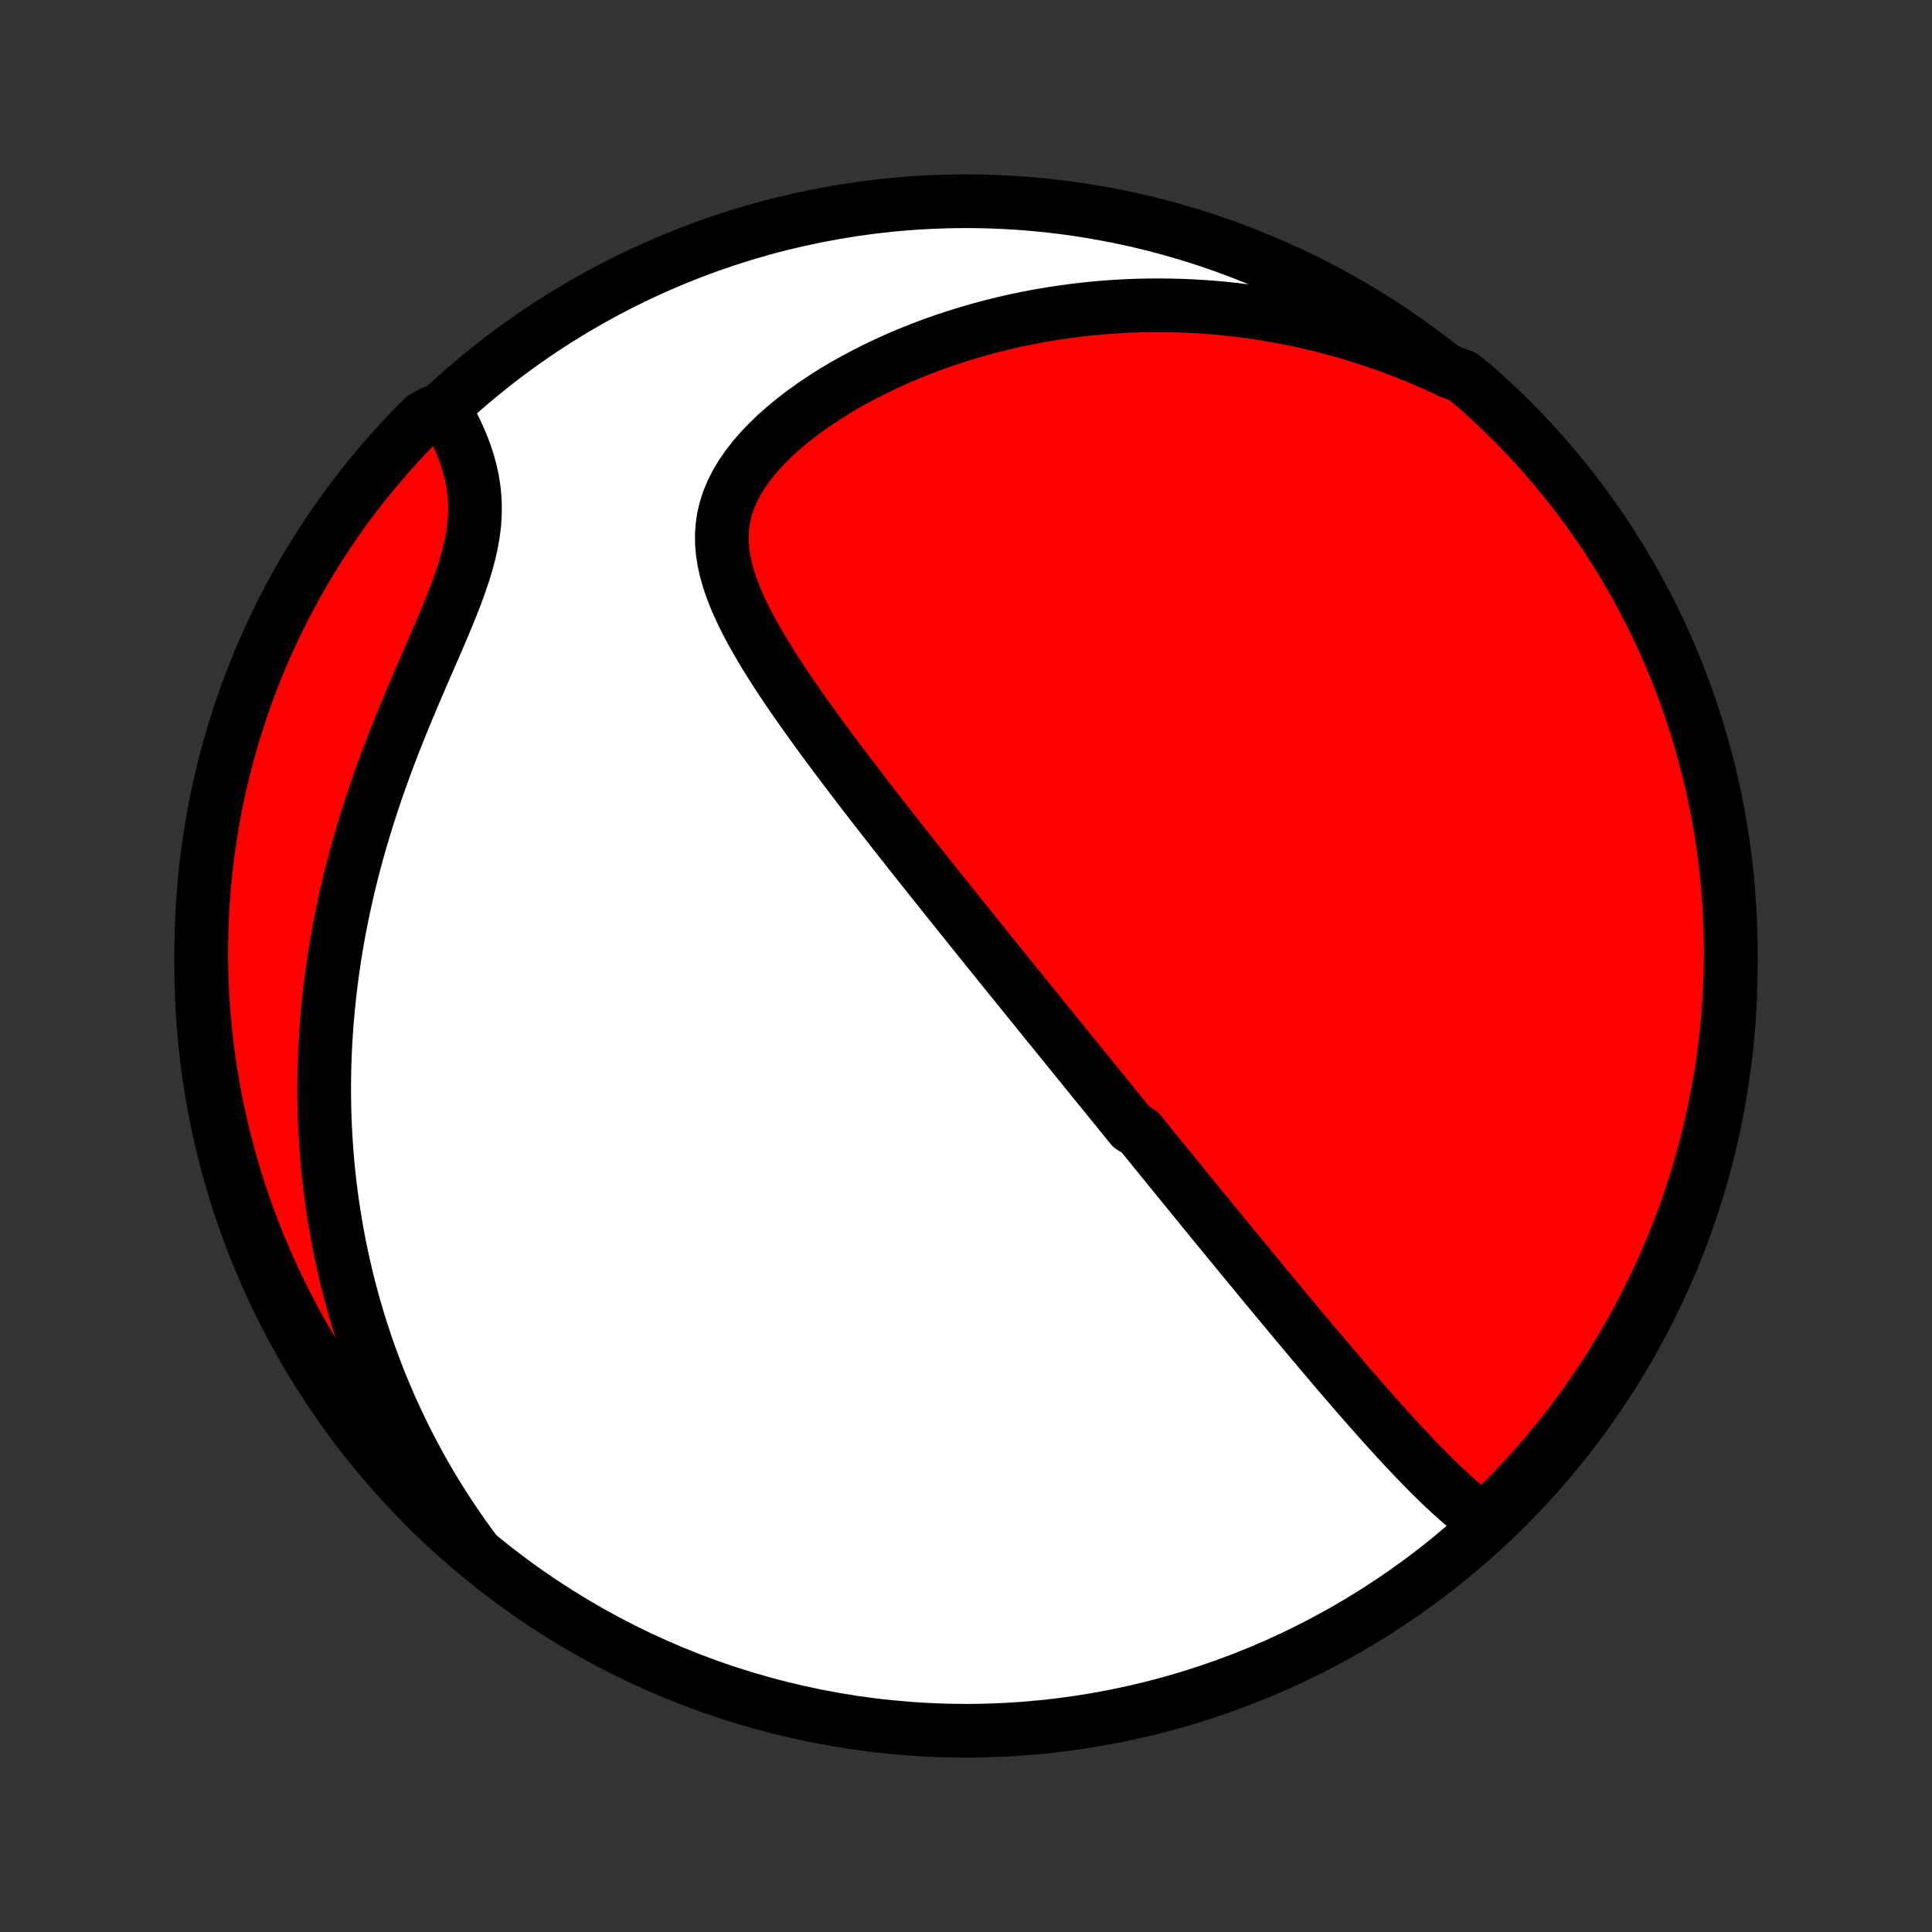 <?xml version="1.0" encoding="utf-8" standalone="no"?>
<!DOCTYPE svg PUBLIC "-//W3C//DTD SVG 1.1//EN"
  "http://www.w3.org/Graphics/SVG/1.1/DTD/svg11.dtd">
<!-- Created with matplotlib (http://matplotlib.org/) -->
<svg height="72pt" version="1.1" viewBox="0 0 72 72" width="72pt" xmlns="http://www.w3.org/2000/svg" xmlns:xlink="http://www.w3.org/1999/xlink">
 <rect x="0" y="0" width="72" height="72" fill="#333333" stroke="none"/>
 <defs>
  <style type="text/css">
*{stroke-linecap:butt;stroke-linejoin:round;}
  </style>
 </defs>
 <g id="figure_1">
  <g id="patch_1">
   <path d="
M0 72
L72 72
L72 0
L0 0
z
" style="fill:none;"/>
  </g>
  <g id="axes_1">
   <g id="PatchCollection_1">
    <defs>
     <path d="
M36 -7.5
C43.558 -7.5 50.808 -10.503 56.153 -15.848
C61.497 -21.192 64.5 -28.442 64.5 -36
C64.5 -43.558 61.497 -50.808 56.153 -56.153
C50.808 -61.497 43.558 -64.5 36 -64.5
C28.442 -64.5 21.192 -61.497 15.848 -56.153
C10.503 -50.808 7.5 -43.558 7.5 -36
C7.5 -28.442 10.503 -21.192 15.848 -15.848
C21.192 -10.503 28.442 -7.5 36 -7.5
z
" id="C0_0_a811fe30f3"/>
     <path d="
M55.413 -15.24
L55.18 -15.406
L54.95 -15.581
L54.724 -15.761
L54.5 -15.948
L54.279 -16.14
L54.061 -16.337
L53.844 -16.537
L53.63 -16.741
L53.418 -16.948
L53.208 -17.158
L52.999 -17.369
L52.793 -17.583
L52.588 -17.798
L52.384 -18.014
L52.182 -18.231
L51.982 -18.448
L51.783 -18.667
L51.586 -18.885
L51.39 -19.104
L51.195 -19.323
L51.002 -19.542
L50.81 -19.76
L50.62 -19.978
L50.431 -20.196
L50.243 -20.413
L50.057 -20.63
L49.872 -20.846
L49.688 -21.061
L49.506 -21.275
L49.325 -21.489
L49.145 -21.702
L48.966 -21.914
L48.788 -22.125
L48.612 -22.335
L48.436 -22.545
L48.262 -22.753
L48.089 -22.961
L47.917 -23.168
L47.746 -23.373
L47.576 -23.578
L47.407 -23.782
L47.238 -23.985
L47.071 -24.187
L46.905 -24.389
L46.739 -24.589
L46.575 -24.789
L46.411 -24.988
L46.248 -25.187
L46.085 -25.384
L45.923 -25.581
L45.763 -25.777
L45.602 -25.973
L45.442 -26.168
L45.283 -26.363
L45.124 -26.556
L44.966 -26.75
L44.808 -26.943
L44.651 -27.136
L44.494 -27.328
L44.337 -27.52
L44.181 -27.711
L44.025 -27.902
L43.87 -28.094
L43.714 -28.285
L43.559 -28.475
L43.404 -28.666
L43.248 -28.856
L43.093 -29.047
L42.939 -29.238
L42.784 -29.428
L42.629 -29.619
L42.474 -29.81
L42.163 -30.001
L42.008 -30.192
L41.852 -30.384
L41.696 -30.576
L41.54 -30.768
L41.383 -30.961
L41.227 -31.154
L41.069 -31.348
L40.911 -31.542
L40.753 -31.737
L40.595 -31.932
L40.435 -32.128
L40.276 -32.325
L40.115 -32.523
L39.954 -32.722
L39.792 -32.921
L39.63 -33.121
L39.466 -33.323
L39.302 -33.525
L39.137 -33.729
L38.971 -33.933
L38.804 -34.139
L38.637 -34.346
L38.468 -34.554
L38.298 -34.764
L38.127 -34.975
L37.955 -35.188
L37.782 -35.402
L37.608 -35.617
L37.432 -35.834
L37.255 -36.053
L37.078 -36.274
L36.898 -36.496
L36.718 -36.72
L36.535 -36.946
L36.352 -37.174
L36.167 -37.403
L35.981 -37.635
L35.793 -37.869
L35.604 -38.105
L35.413 -38.343
L35.221 -38.583
L35.027 -38.825
L34.832 -39.07
L34.635 -39.317
L34.437 -39.566
L34.236 -39.818
L34.035 -40.072
L33.832 -40.329
L33.628 -40.588
L33.422 -40.849
L33.215 -41.113
L33.006 -41.38
L32.796 -41.649
L32.585 -41.921
L32.373 -42.195
L32.159 -42.471
L31.945 -42.751
L31.73 -43.033
L31.514 -43.317
L31.297 -43.604
L31.081 -43.893
L30.863 -44.185
L30.646 -44.479
L30.43 -44.776
L30.214 -45.075
L29.999 -45.376
L29.785 -45.679
L29.572 -45.984
L29.362 -46.292
L29.154 -46.601
L28.95 -46.913
L28.749 -47.226
L28.553 -47.541
L28.362 -47.857
L28.177 -48.175
L27.999 -48.494
L27.829 -48.815
L27.669 -49.136
L27.519 -49.459
L27.381 -49.782
L27.257 -50.107
L27.149 -50.432
L27.057 -50.758
L26.985 -51.084
L26.933 -51.41
L26.904 -51.737
L26.9 -52.063
L26.922 -52.389
L26.97 -52.714
L27.047 -53.038
L27.152 -53.36
L27.285 -53.68
L27.447 -53.998
L27.635 -54.312
L27.85 -54.623
L28.088 -54.929
L28.35 -55.23
L28.633 -55.526
L28.935 -55.816
L29.255 -56.098
L29.59 -56.374
L29.94 -56.642
L30.303 -56.902
L30.677 -57.153
L31.061 -57.397
L31.454 -57.631
L31.855 -57.856
L32.262 -58.073
L32.675 -58.28
L33.093 -58.478
L33.514 -58.667
L33.94 -58.846
L34.367 -59.016
L34.797 -59.177
L35.229 -59.328
L35.661 -59.471
L36.094 -59.604
L36.527 -59.729
L36.96 -59.844
L37.392 -59.952
L37.823 -60.05
L38.253 -60.14
L38.682 -60.222
L39.108 -60.295
L39.533 -60.361
L39.955 -60.419
L40.376 -60.47
L40.793 -60.513
L41.208 -60.548
L41.62 -60.577
L42.03 -60.598
L42.436 -60.613
L42.84 -60.621
L43.24 -60.623
L43.637 -60.618
L44.031 -60.608
L44.422 -60.591
L44.809 -60.568
L45.194 -60.54
L45.574 -60.506
L45.952 -60.466
L46.327 -60.422
L46.698 -60.371
L47.065 -60.316
L47.43 -60.256
L47.791 -60.191
L48.15 -60.121
L48.505 -60.047
L48.857 -59.967
L49.205 -59.884
L49.551 -59.795
L49.894 -59.703
L50.234 -59.606
L50.57 -59.505
L50.904 -59.399
L51.235 -59.29
L51.563 -59.176
L51.889 -59.058
L52.212 -58.937
L52.532 -58.811
L52.849 -58.681
L53.164 -58.547
L53.476 -58.41
L53.786 -58.269
L54.093 -58.123
L54.497 -57.974
L54.873 -57.682
L55.242 -57.356
L55.606 -57.023
L55.965 -56.684
L56.316 -56.339
L56.662 -55.987
L57.002 -55.63
L57.335 -55.266
L57.661 -54.897
L57.981 -54.521
L58.294 -54.141
L58.601 -53.754
L58.9 -53.362
L59.193 -52.965
L59.478 -52.563
L59.757 -52.156
L60.028 -51.744
L60.292 -51.327
L60.548 -50.905
L60.797 -50.479
L61.039 -50.048
L61.272 -49.613
L61.498 -49.174
L61.717 -48.731
L61.927 -48.284
L62.13 -47.833
L62.324 -47.379
L62.511 -46.921
L62.69 -46.46
L62.86 -45.996
L63.022 -45.529
L63.176 -45.058
L63.322 -44.585
L63.459 -44.11
L63.588 -43.632
L63.709 -43.151
L63.821 -42.669
L63.925 -42.184
L64.02 -41.698
L64.106 -41.209
L64.185 -40.72
L64.254 -40.228
L64.315 -39.736
L64.367 -39.242
L64.411 -38.748
L64.446 -38.252
L64.472 -37.756
L64.49 -37.259
L64.499 -36.762
L64.499 -36.265
L64.491 -35.767
L64.474 -35.27
L64.448 -34.773
L64.413 -34.276
L64.37 -33.78
L64.319 -33.284
L64.258 -32.79
L64.189 -32.296
L64.112 -31.803
L64.026 -31.312
L63.931 -30.822
L63.828 -30.334
L63.716 -29.847
L63.596 -29.362
L63.468 -28.88
L63.331 -28.399
L63.186 -27.921
L63.032 -27.445
L62.871 -26.972
L62.701 -26.502
L62.523 -26.034
L62.337 -25.57
L62.143 -25.108
L61.941 -24.65
L61.731 -24.196
L61.513 -23.745
L61.287 -23.298
L61.054 -22.854
L60.813 -22.415
L60.565 -21.98
L60.309 -21.549
L60.045 -21.122
L59.775 -20.701
L59.497 -20.283
L59.212 -19.871
L58.919 -19.463
L58.62 -19.06
L58.314 -18.663
L58.002 -18.271
L57.682 -17.884
L57.356 -17.503
L57.023 -17.127
L56.684 -16.758
L56.339 -16.393
L55.987 -16.035
z
" id="C0_1_a238beb2ef"/>
     <path d="
M17.656 -14.244
L17.456 -14.517
L17.259 -14.791
L17.067 -15.066
L16.88 -15.342
L16.696 -15.618
L16.517 -15.896
L16.342 -16.175
L16.17 -16.455
L16.003 -16.736
L15.839 -17.018
L15.68 -17.301
L15.524 -17.585
L15.371 -17.87
L15.223 -18.156
L15.078 -18.444
L14.936 -18.733
L14.798 -19.023
L14.663 -19.315
L14.532 -19.608
L14.404 -19.902
L14.279 -20.198
L14.158 -20.496
L14.04 -20.795
L13.926 -21.096
L13.814 -21.398
L13.706 -21.702
L13.601 -22.008
L13.5 -22.316
L13.402 -22.626
L13.306 -22.937
L13.215 -23.251
L13.126 -23.567
L13.041 -23.885
L12.959 -24.205
L12.881 -24.527
L12.806 -24.852
L12.734 -25.179
L12.665 -25.509
L12.601 -25.841
L12.539 -26.175
L12.482 -26.513
L12.428 -26.853
L12.377 -27.195
L12.33 -27.541
L12.287 -27.889
L12.248 -28.24
L12.213 -28.594
L12.182 -28.951
L12.155 -29.311
L12.132 -29.674
L12.113 -30.041
L12.098 -30.41
L12.088 -30.783
L12.083 -31.159
L12.082 -31.538
L12.086 -31.92
L12.094 -32.306
L12.108 -32.695
L12.126 -33.088
L12.15 -33.483
L12.179 -33.882
L12.213 -34.285
L12.253 -34.69
L12.298 -35.099
L12.349 -35.511
L12.405 -35.927
L12.468 -36.345
L12.537 -36.766
L12.611 -37.191
L12.692 -37.618
L12.779 -38.048
L12.873 -38.48
L12.972 -38.915
L13.079 -39.353
L13.191 -39.792
L13.31 -40.234
L13.436 -40.677
L13.568 -41.122
L13.706 -41.568
L13.85 -42.016
L14 -42.464
L14.156 -42.913
L14.318 -43.361
L14.485 -43.81
L14.657 -44.259
L14.834 -44.706
L15.014 -45.153
L15.198 -45.597
L15.384 -46.04
L15.572 -46.48
L15.761 -46.918
L15.95 -47.352
L16.137 -47.782
L16.321 -48.208
L16.501 -48.629
L16.675 -49.045
L16.841 -49.455
L16.998 -49.859
L17.142 -50.256
L17.274 -50.646
L17.39 -51.029
L17.489 -51.404
L17.571 -51.771
L17.633 -52.13
L17.676 -52.481
L17.698 -52.824
L17.701 -53.16
L17.686 -53.487
L17.652 -53.807
L17.602 -54.119
L17.536 -54.424
L17.456 -54.722
L17.364 -55.014
L17.261 -55.298
L17.148 -55.576
L17.027 -55.848
L16.898 -56.113
L16.764 -56.372
L16.128 -56.626
L15.774 -56.429
L15.427 -56.079
L15.086 -55.723
L14.751 -55.361
L14.423 -54.993
L14.101 -54.619
L13.786 -54.24
L13.478 -53.855
L13.176 -53.464
L12.882 -53.069
L12.595 -52.668
L12.314 -52.262
L12.041 -51.851
L11.776 -51.435
L11.517 -51.014
L11.266 -50.589
L11.023 -50.16
L10.787 -49.726
L10.559 -49.288
L10.339 -48.846
L10.126 -48.4
L9.922 -47.95
L9.725 -47.497
L9.536 -47.04
L9.356 -46.58
L9.183 -46.116
L9.019 -45.65
L8.863 -45.18
L8.715 -44.708
L8.576 -44.233
L8.444 -43.756
L8.322 -43.276
L8.207 -42.794
L8.101 -42.31
L8.004 -41.824
L7.915 -41.336
L7.835 -40.846
L7.763 -40.356
L7.7 -39.863
L7.645 -39.37
L7.6 -38.876
L7.562 -38.38
L7.534 -37.884
L7.514 -37.388
L7.503 -36.891
L7.5 -36.393
L7.506 -35.896
L7.521 -35.399
L7.545 -34.901
L7.577 -34.404
L7.618 -33.908
L7.667 -33.412
L7.725 -32.917
L7.792 -32.423
L7.867 -31.931
L7.951 -31.439
L8.044 -30.949
L8.145 -30.46
L8.254 -29.973
L8.372 -29.488
L8.498 -29.004
L8.633 -28.523
L8.776 -28.044
L8.927 -27.568
L9.087 -27.094
L9.255 -26.623
L9.43 -26.155
L9.614 -25.689
L9.806 -25.227
L10.007 -24.768
L10.214 -24.313
L10.43 -23.861
L10.654 -23.413
L10.885 -22.969
L11.124 -22.528
L11.37 -22.092
L11.624 -21.66
L11.886 -21.232
L12.155 -20.809
L12.431 -20.391
L12.714 -19.977
L13.004 -19.568
L13.302 -19.164
L13.606 -18.765
L13.917 -18.372
L14.235 -17.984
L14.559 -17.601
L14.89 -17.224
L15.227 -16.853
L15.571 -16.487
L15.921 -16.128
L16.277 -15.774
L16.639 -15.427
L17.007 -15.086
z
" id="C0_2_ec0910dc78"/>
    </defs>
    <g clip-path="url(#p1bffca34e9)">
     <use style="fill:#ffffff;stroke:#000000;stroke-width:2.0;" x="0.0" xlink:href="#C0_0_a811fe30f3" y="72.0"/>
    </g>
    <g clip-path="url(#p1bffca34e9)">
     <use style="fill:#ff0000;stroke:#000000;stroke-width:2.0;" x="0.0" xlink:href="#C0_1_a238beb2ef" y="72.0"/>
    </g>
    <g clip-path="url(#p1bffca34e9)">
     <use style="fill:#ff0000;stroke:#000000;stroke-width:2.0;" x="0.0" xlink:href="#C0_2_ec0910dc78" y="72.0"/>
    </g>
   </g>
  </g>
 </g>
 <defs>
  <clipPath id="p1bffca34e9">
   <rect height="72.0" width="72.0" x="0.0" y="0.0"/>
  </clipPath>
 </defs>
</svg>
